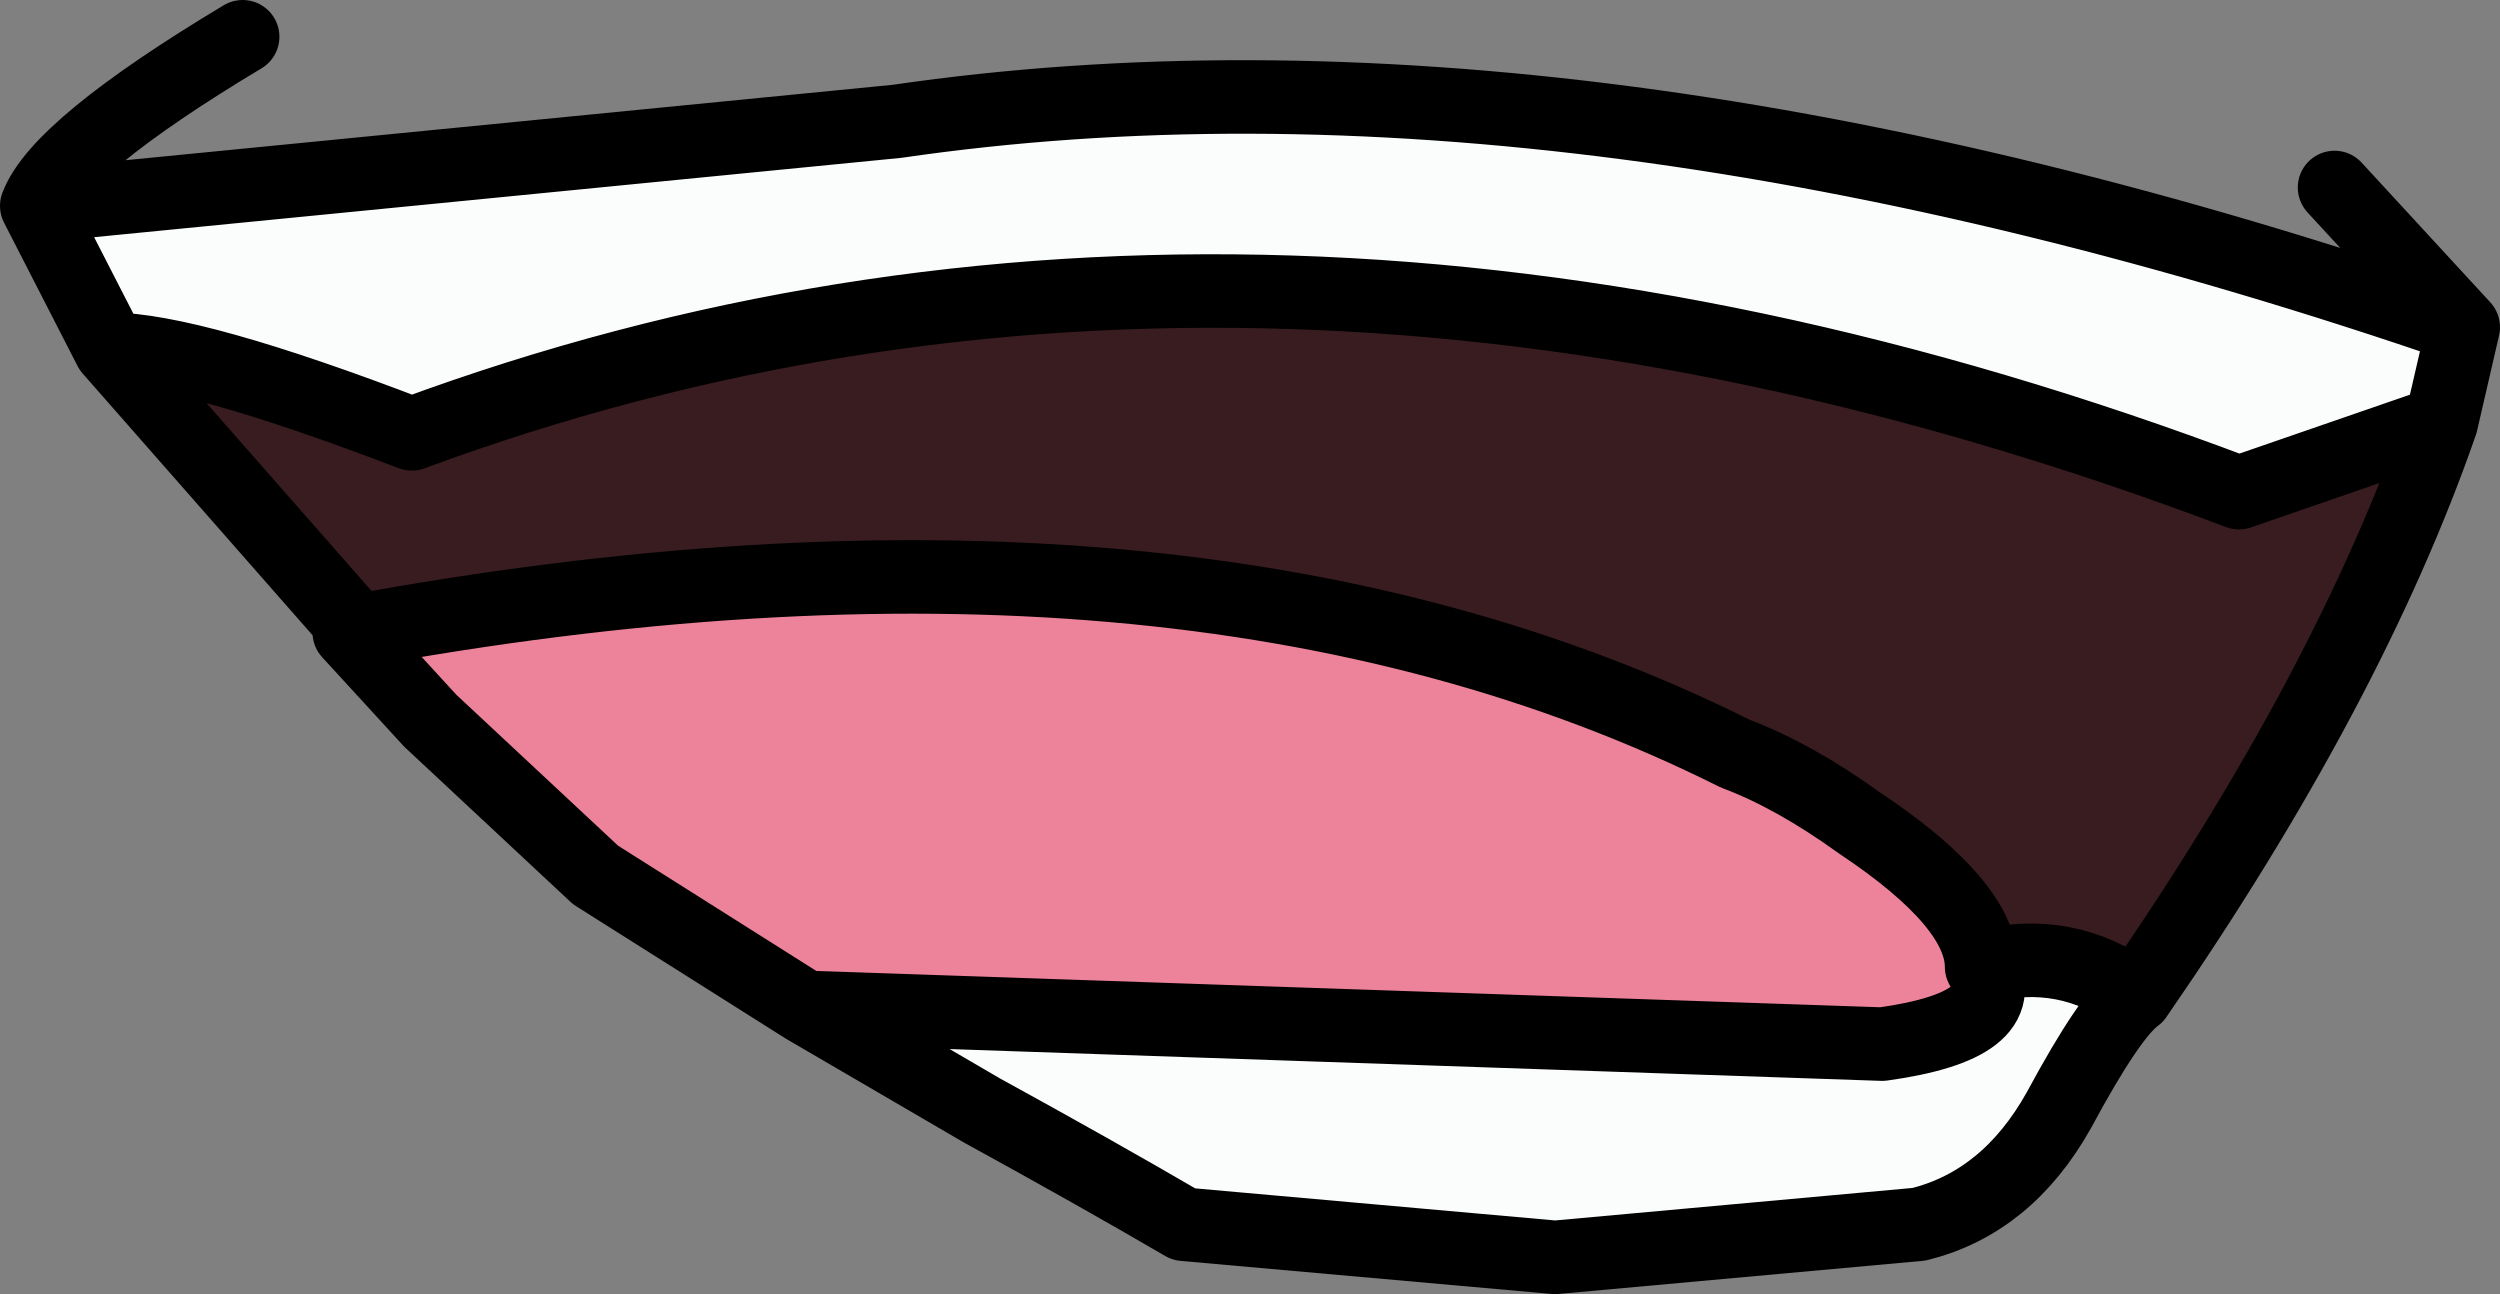 <?xml version="1.0" encoding="UTF-8" standalone="no"?>
<svg xmlns:xlink="http://www.w3.org/1999/xlink" height="17.6px" width="34.0px" xmlns="http://www.w3.org/2000/svg">
  <rect width="100%" height="100%" fill="#808080" stroke="none"/>
  <g transform="matrix(1.0, 0.0, 0.0, 1.0, 17.3, 8.8)">
    <path d="M16.2 -4.35 L15.9 -3.05 13.15 -2.1 Q-0.2 -7.15 -11.7 -2.9 -14.7 -4.05 -15.8 -4.05 L-16.8 -6.0 -5.1 -7.15 Q4.15 -8.5 16.2 -4.35 M11.75 4.75 Q11.4 5.0 10.7 6.3 10.0 7.55 8.8 7.85 L3.85 8.3 -1.2 7.85 Q-2.4 7.15 -3.95 6.3 L-6.35 4.9 8.3 5.4 Q10.1 5.15 9.65 4.35 10.8 4.05 11.75 4.75" fill="#fbfdfc" fill-rule="evenodd" stroke="none"/>
    <path d="M15.9 -3.05 Q14.65 0.55 11.75 4.75 10.8 4.05 9.65 4.35 9.65 3.5 8.0 2.4 7.1 1.75 6.3 1.45 -1.2 -2.3 -12.55 -0.2 L-12.55 -0.35 -15.8 -4.05 Q-14.7 -4.05 -11.7 -2.9 -0.2 -7.15 13.15 -2.1 L15.9 -3.05" fill="#381c1f" fill-rule="evenodd" stroke="none"/>
    <path d="M-6.35 4.9 L-9.2 3.1 -11.45 1.0 -12.55 -0.2 Q-1.2 -2.3 6.3 1.45 7.1 1.75 8.0 2.4 9.65 3.5 9.65 4.35 10.1 5.15 8.3 5.4 L-6.35 4.9" fill="#ec839a" fill-rule="evenodd" stroke="none"/>
    <path d="M14.45 -6.25 L16.2 -4.35 15.9 -3.05 Q14.65 0.55 11.75 4.75 11.4 5.0 10.7 6.3 10.0 7.55 8.8 7.85 L3.85 8.3 -1.2 7.85 Q-2.4 7.15 -3.95 6.3 L-6.35 4.9 -9.2 3.1 -11.45 1.0 -12.55 -0.2 -12.55 -0.35 -15.8 -4.05 -16.8 -6.0 Q-16.5 -6.8 -14.0 -8.3 M15.9 -3.05 L13.15 -2.1 Q-0.2 -7.15 -11.7 -2.9 -14.7 -4.05 -15.8 -4.05 M9.65 4.35 Q10.1 5.15 8.3 5.4 L-6.35 4.9 M9.65 4.35 Q10.8 4.05 11.75 4.75 M-12.55 -0.2 Q-1.2 -2.3 6.3 1.45 7.1 1.75 8.0 2.4 9.65 3.5 9.65 4.35 M16.2 -4.35 Q4.15 -8.5 -5.1 -7.15 L-16.8 -6.0" fill="none" stroke="#000000" stroke-linecap="round" stroke-linejoin="round" stroke-width="1.0"/>
  </g>
</svg>
